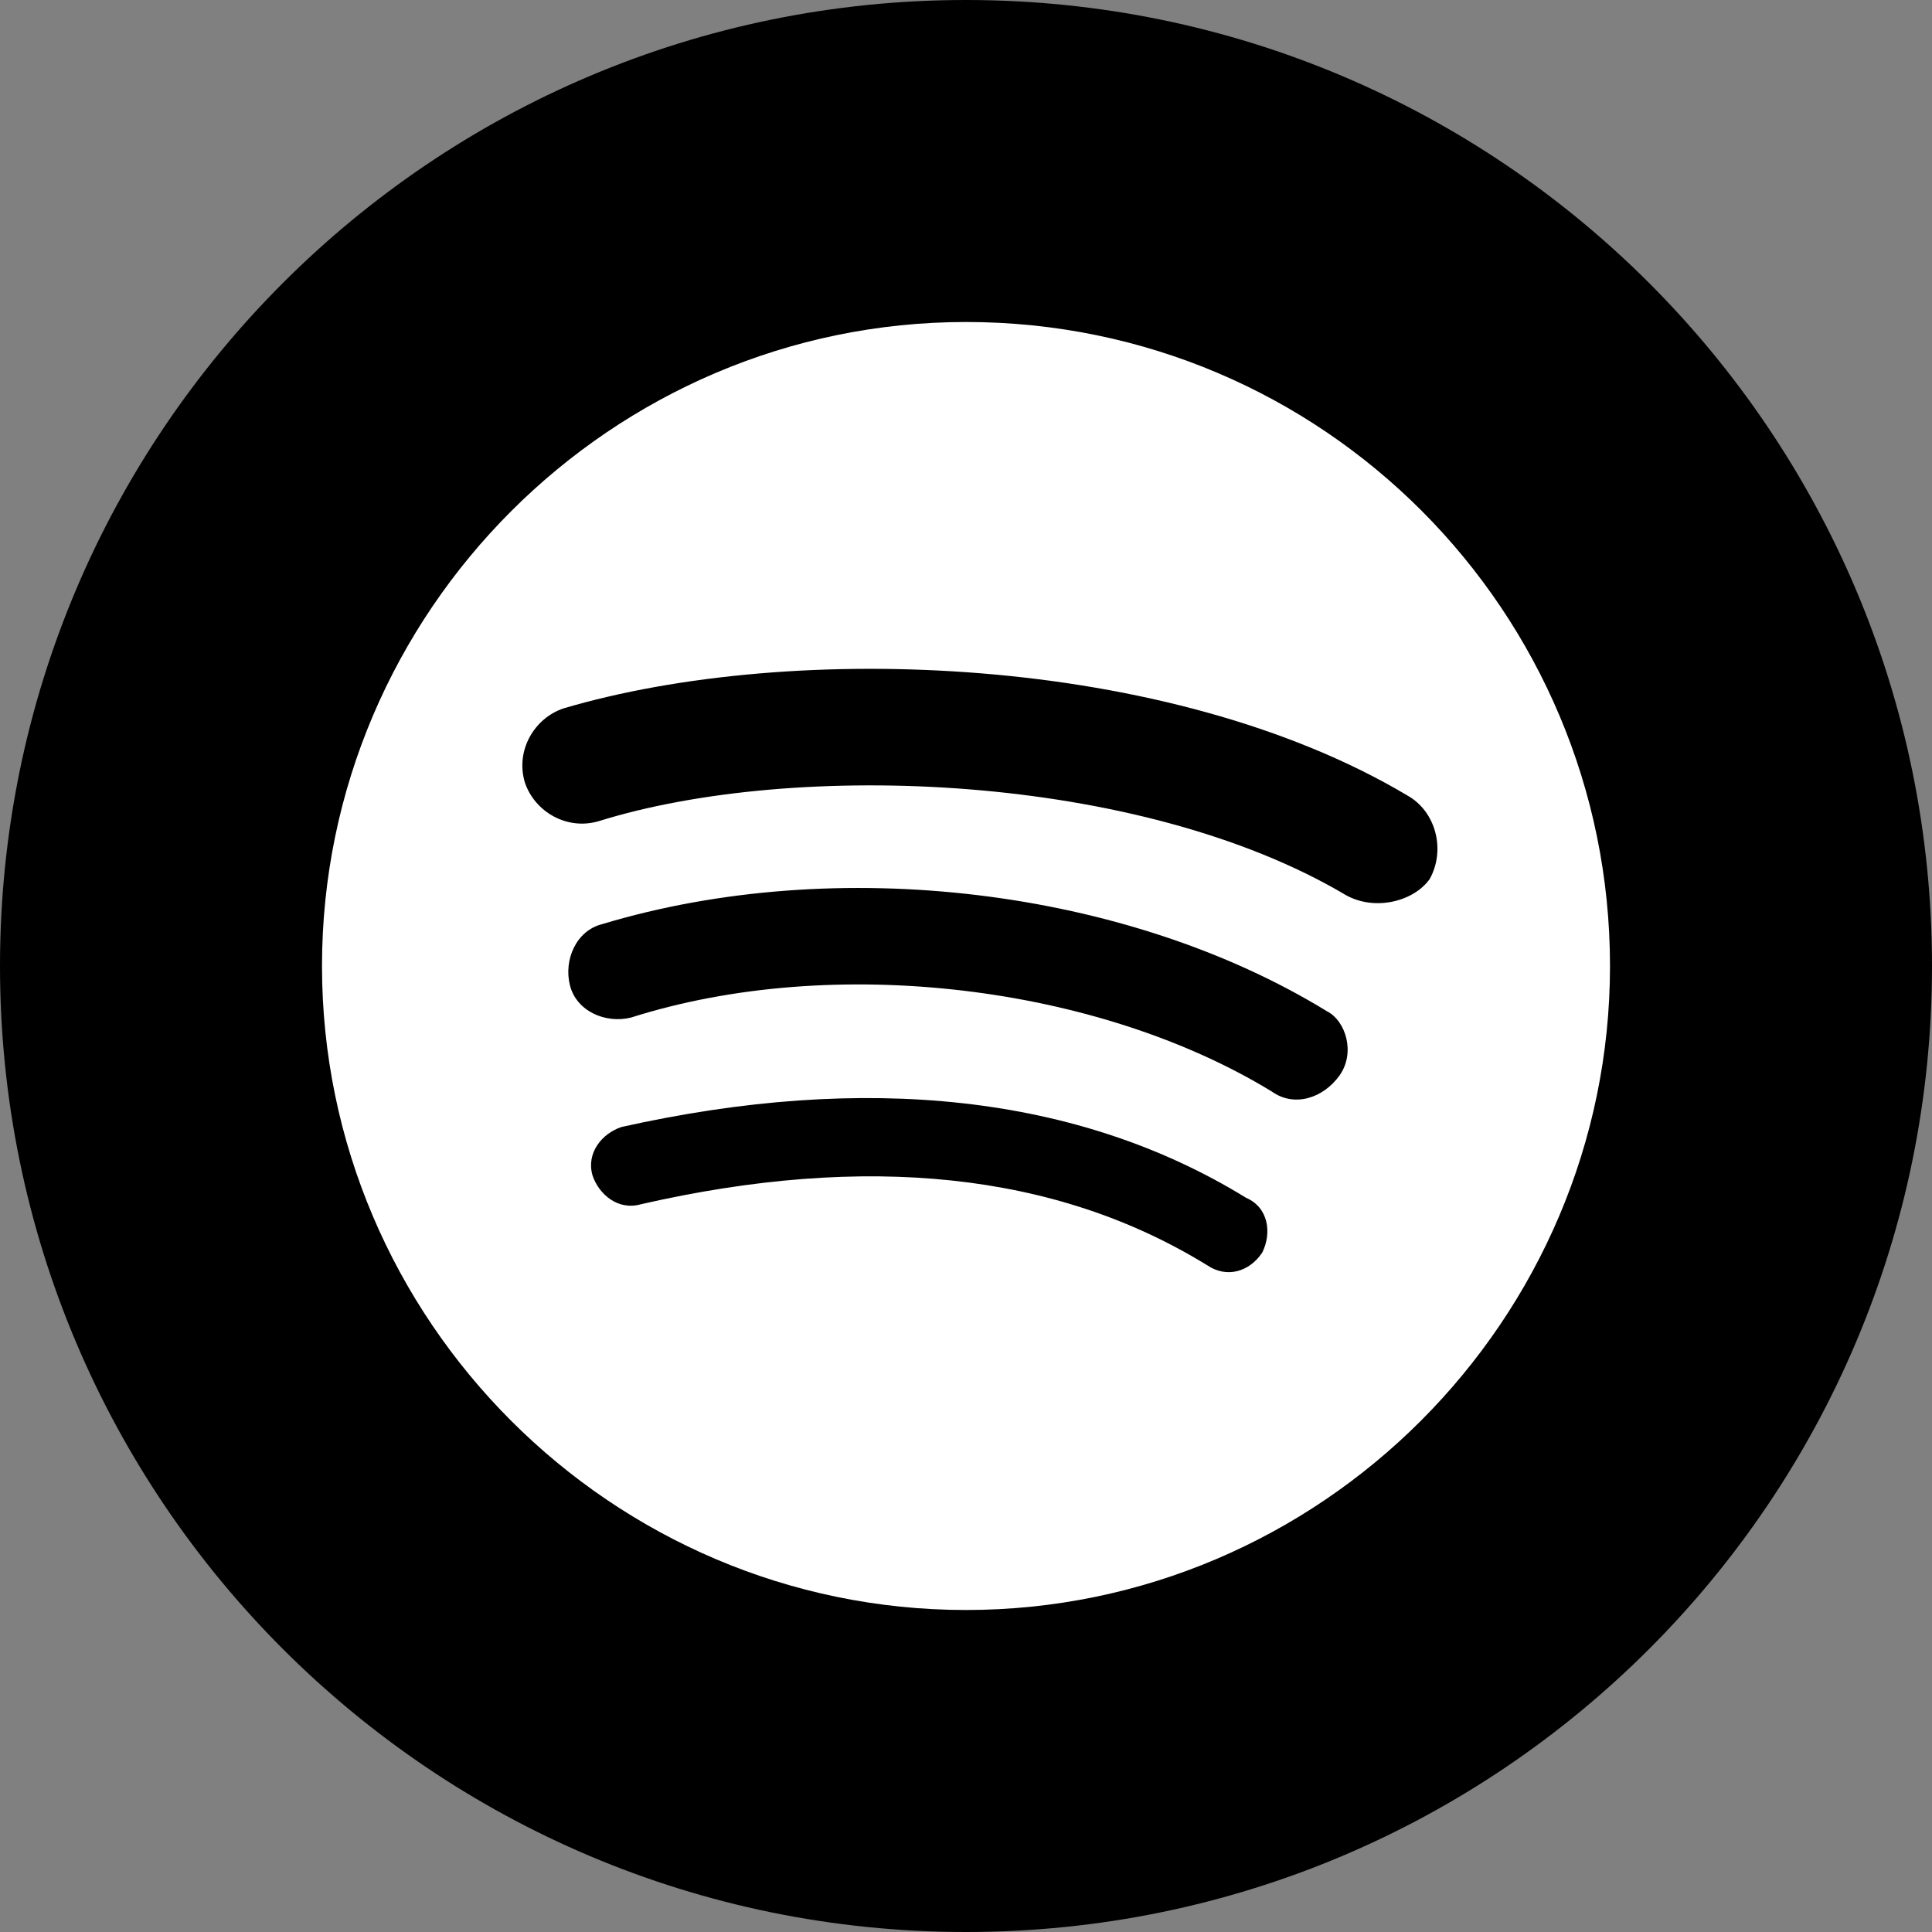 <?xml version="1.0" encoding="UTF-8"?>
<svg  viewBox="0 0 72 72" version="1.1" xmlns="http://www.w3.org/2000/svg" xmlns:xlink="http://www.w3.org/1999/xlink">
    <rect x="0" y="0" width="72" height="72" fill="#808080" stroke="none"/>
    <!-- Generator: Sketch 49.2 (51160) - http://www.bohemiancoding.com/sketch -->
    <title>Spotify</title>
    <desc>Created with Sketch.</desc>
    <defs></defs>
    <g id="Page-1" stroke="none" stroke-width="1" fill="none" fill-rule="evenodd">
        <g id="Social-Icons---Circle-Black" transform="translate(-488, -827)">
            <g id="Spotify" transform="translate(488, 827)">
                <path d="M36,72 L36,72 C55.882,72 72,55.882 72,36 L72,36 C72,16.118 55.882,-3.65231026e-15 36,0 L36,0 C16.118,3.65231026e-15 -2.4348735e-15,16.118 0,36 L0,36 C2.4348735e-15,55.882 16.118,72 36,72 Z" id="Oval" fill="#000000"></path>
                <path d="M50.16,33.36 C42.48,28.8 29.64,28.32 22.32,30.6 C21.12,30.96 19.92,30.24 19.56,29.16 C19.2,27.96 19.92,26.76 21,26.4 C29.52,23.88 43.56,24.36 52.44,29.64 C53.52,30.24 53.88,31.68 53.28,32.76 C52.68,33.6 51.24,33.96 50.16,33.36 M49.92,40.08 C49.32,40.92 48.24,41.28 47.4,40.68 C40.92,36.72 31.08,35.52 23.52,37.92 C22.56,38.16 21.48,37.68 21.24,36.72 C21,35.76 21.48,34.68 22.44,34.44 C31.2,31.8 42,33.12 49.44,37.68 C50.16,38.04 50.52,39.24 49.92,40.08 M47.04,46.68 C46.56,47.4 45.72,47.64 45,47.16 C39.36,43.68 32.28,42.96 23.88,44.88 C23.04,45.12 22.32,44.52 22.08,43.8 C21.84,42.96 22.44,42.24 23.16,42 C32.28,39.96 40.2,40.8 46.44,44.64 C47.28,45 47.4,45.96 47.04,46.68 M36,12 C22.8,12 12,22.8 12,36 C12,49.2 22.8,60 36,60 C49.2,60 60,49.2 60,36 C60,22.8 49.32,12 36,12" fill="#FFFFFF"></path>
            </g>
        </g>
    </g>
</svg>